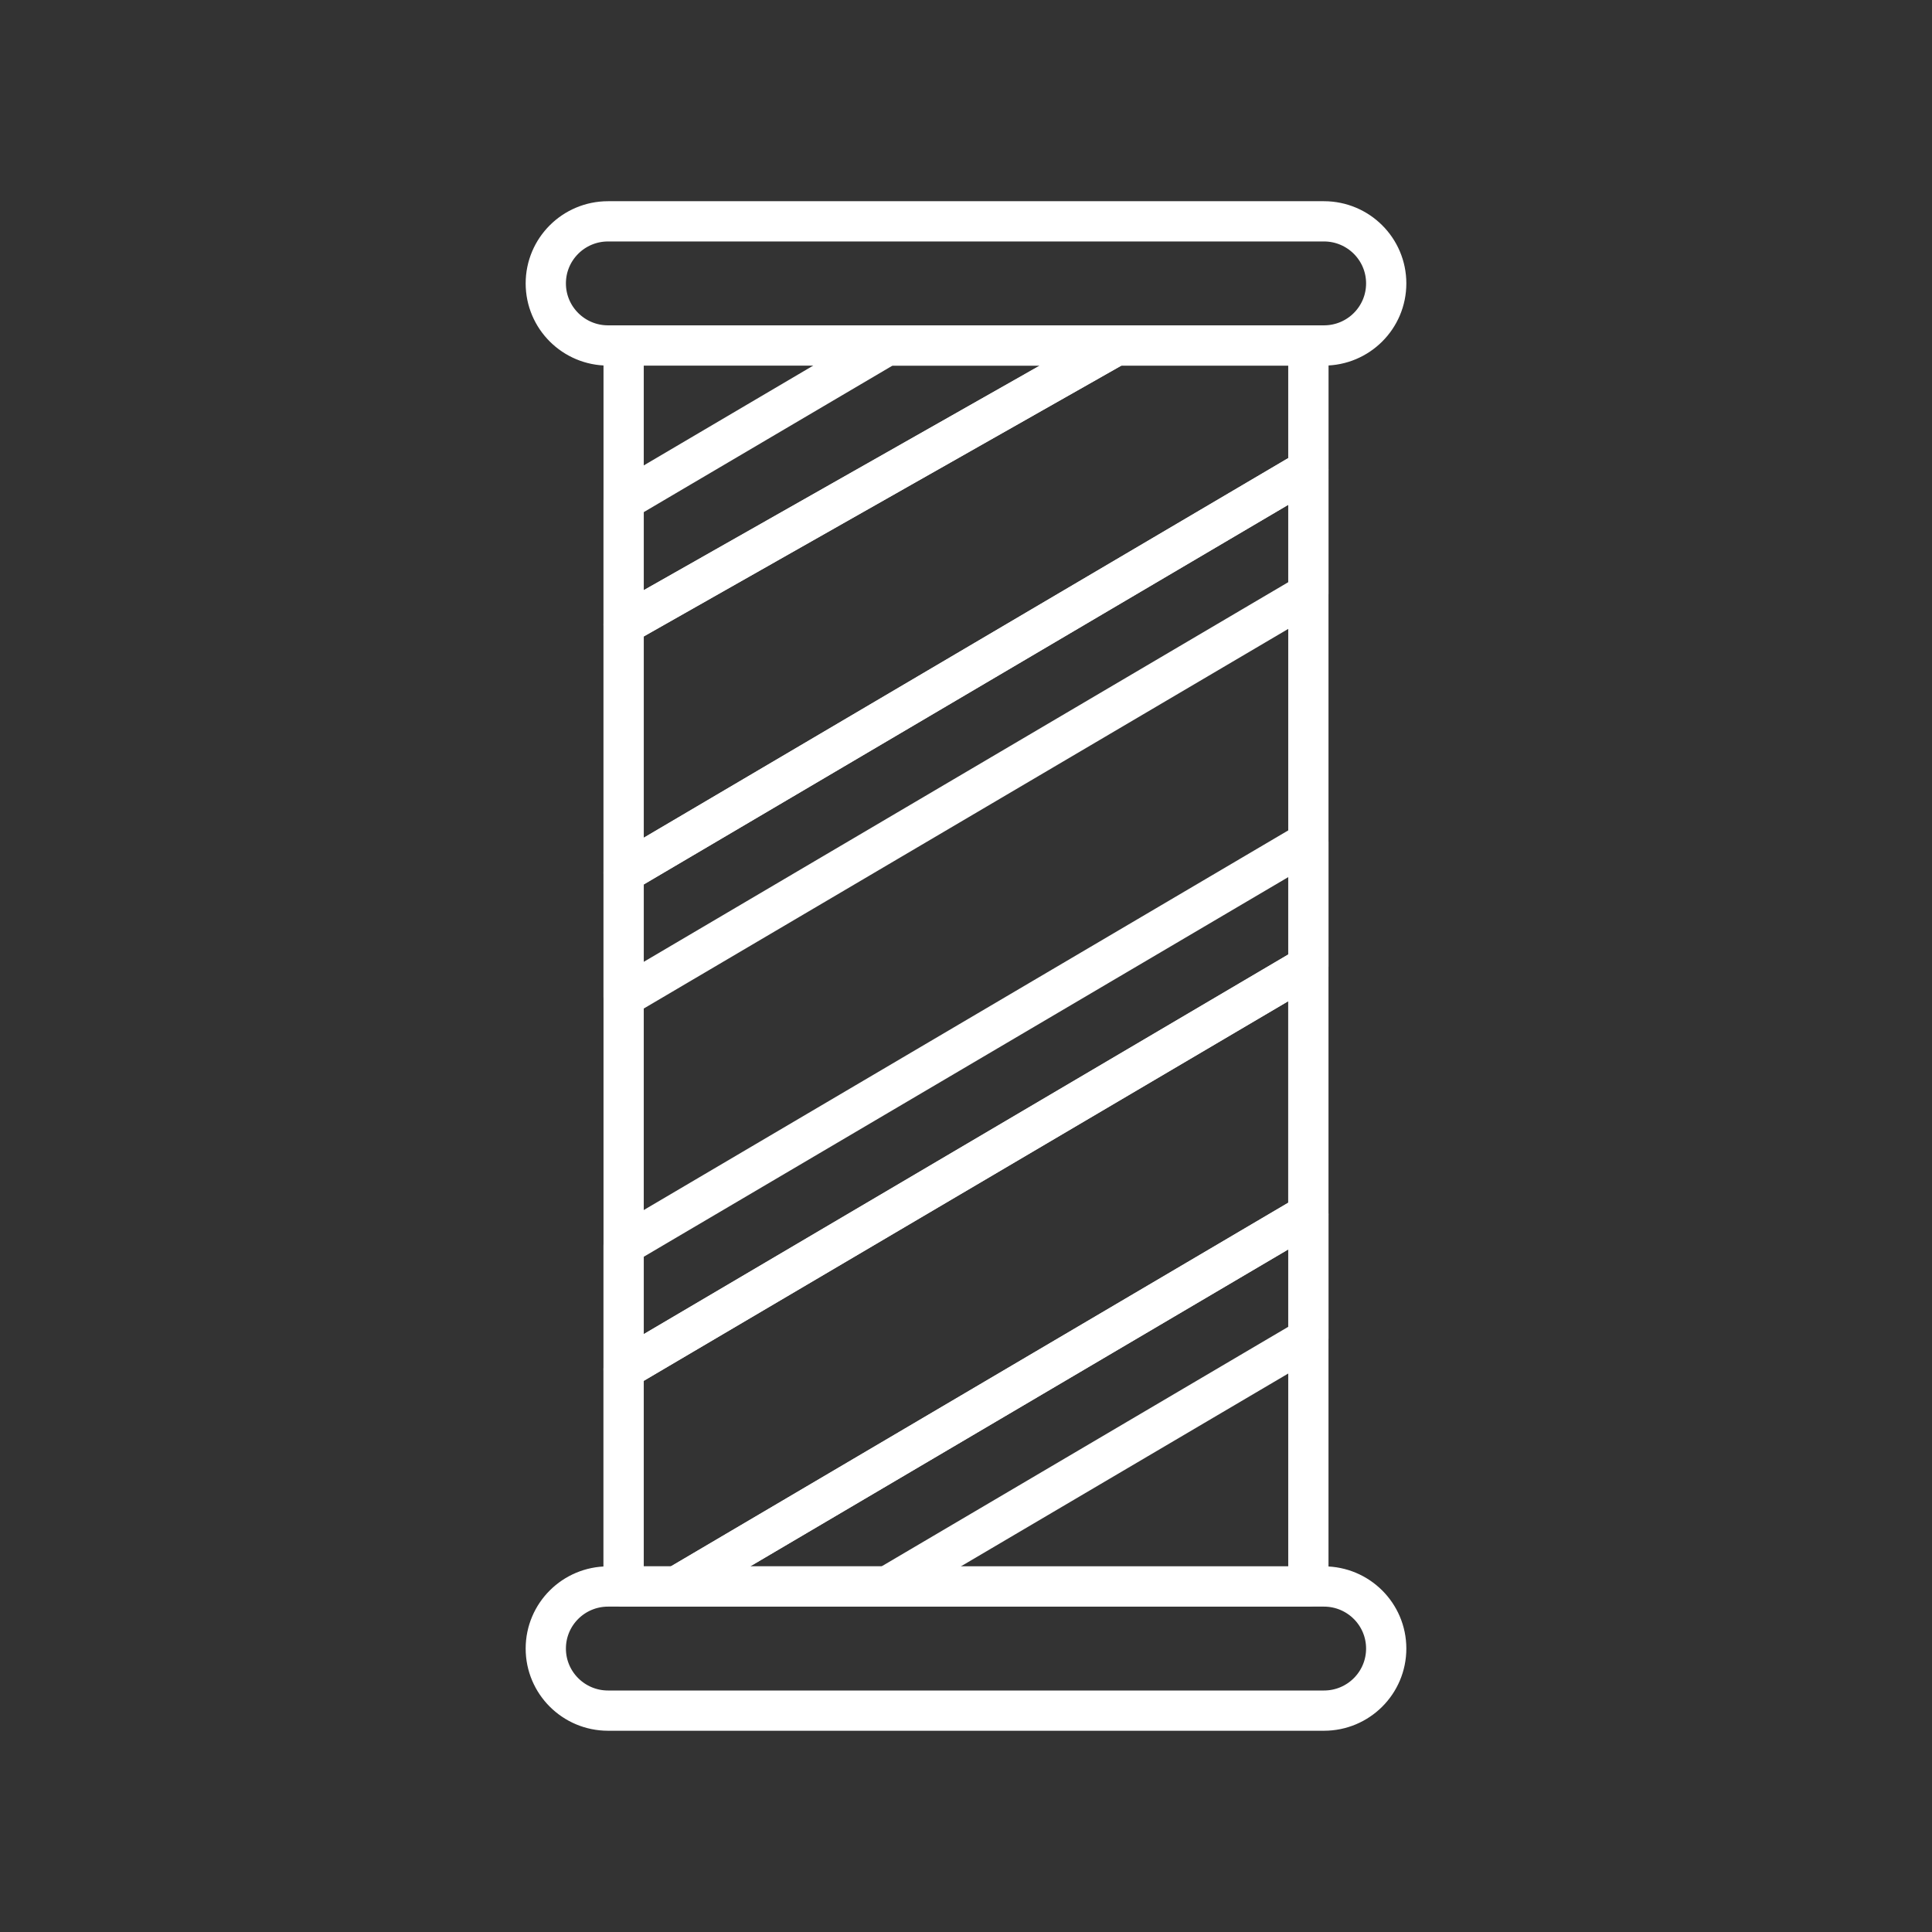 <?xml version="1.0" encoding="UTF-8"?><svg id="a" xmlns="http://www.w3.org/2000/svg" viewBox="0 0 48 48"><rect x="0" y="0" width="48" height="48" fill="#333333" stroke="none"/><path id="e" d="M32.893,8.583H15.107c-.854,0-1.547-.69-1.547-1.542h0c0-.852.692-1.542,1.547-1.542h17.786c.854,0,1.547.69,1.547,1.542h0c0,.852-.692,1.542-1.547,1.542" style="fill:none; stroke:#fff; stroke-linecap:round; stroke-linejoin:round;"/><path id="f" d="M32.893,42.5H15.107c-.854,0-1.547-.69-1.547-1.542h0c0-.852.692-1.542,1.547-1.542h17.786c.854,0,1.547.69,1.547,1.542h0c0,.852-.692,1.542-1.547,1.542" style="fill:none; stroke:#fff; stroke-linecap:round; stroke-linejoin:round;"/><path id="g" d="M27.729,8.583l-12.235,6.938v-3.083l6.543-3.854h5.692" style="fill:none; stroke:#fff; stroke-linecap:round; stroke-linejoin:round;"/><path id="h" d="M15.494,24.771l17.012-10.021v-3.083l-17.012,10.021v3.083" style="fill:none; stroke:#fff; stroke-linecap:round; stroke-linejoin:round;"/><path id="i" d="M32.506,20.917l-17.012,10.021v3.083l17.012-10.021v-3.083" style="fill:none; stroke:#fff; stroke-linecap:round; stroke-linejoin:round;"/><path id="j" d="M32.506,30.167l-15.704,9.25h5.235l10.469-6.167v-3.083" style="fill:none; stroke:#fff; stroke-linecap:round; stroke-linejoin:round;"/><path id="k" d="M32.506,8.583h-4.777l-12.235,6.938v6.167l17.012-10.021v-3.083" style="fill:none; stroke:#fff; stroke-linecap:round; stroke-linejoin:round;"/><path id="l" d="M32.506,30.167l-15.704,9.25h-1.309v-5.396l17.012-10.021v6.167" style="fill:none; stroke:#fff; stroke-linecap:round; stroke-linejoin:round;"/><path id="m" d="M15.494,8.583h17.012v30.833H15.494V8.583" style="fill:none; stroke:#fff; stroke-linecap:round; stroke-linejoin:round;"/></svg>